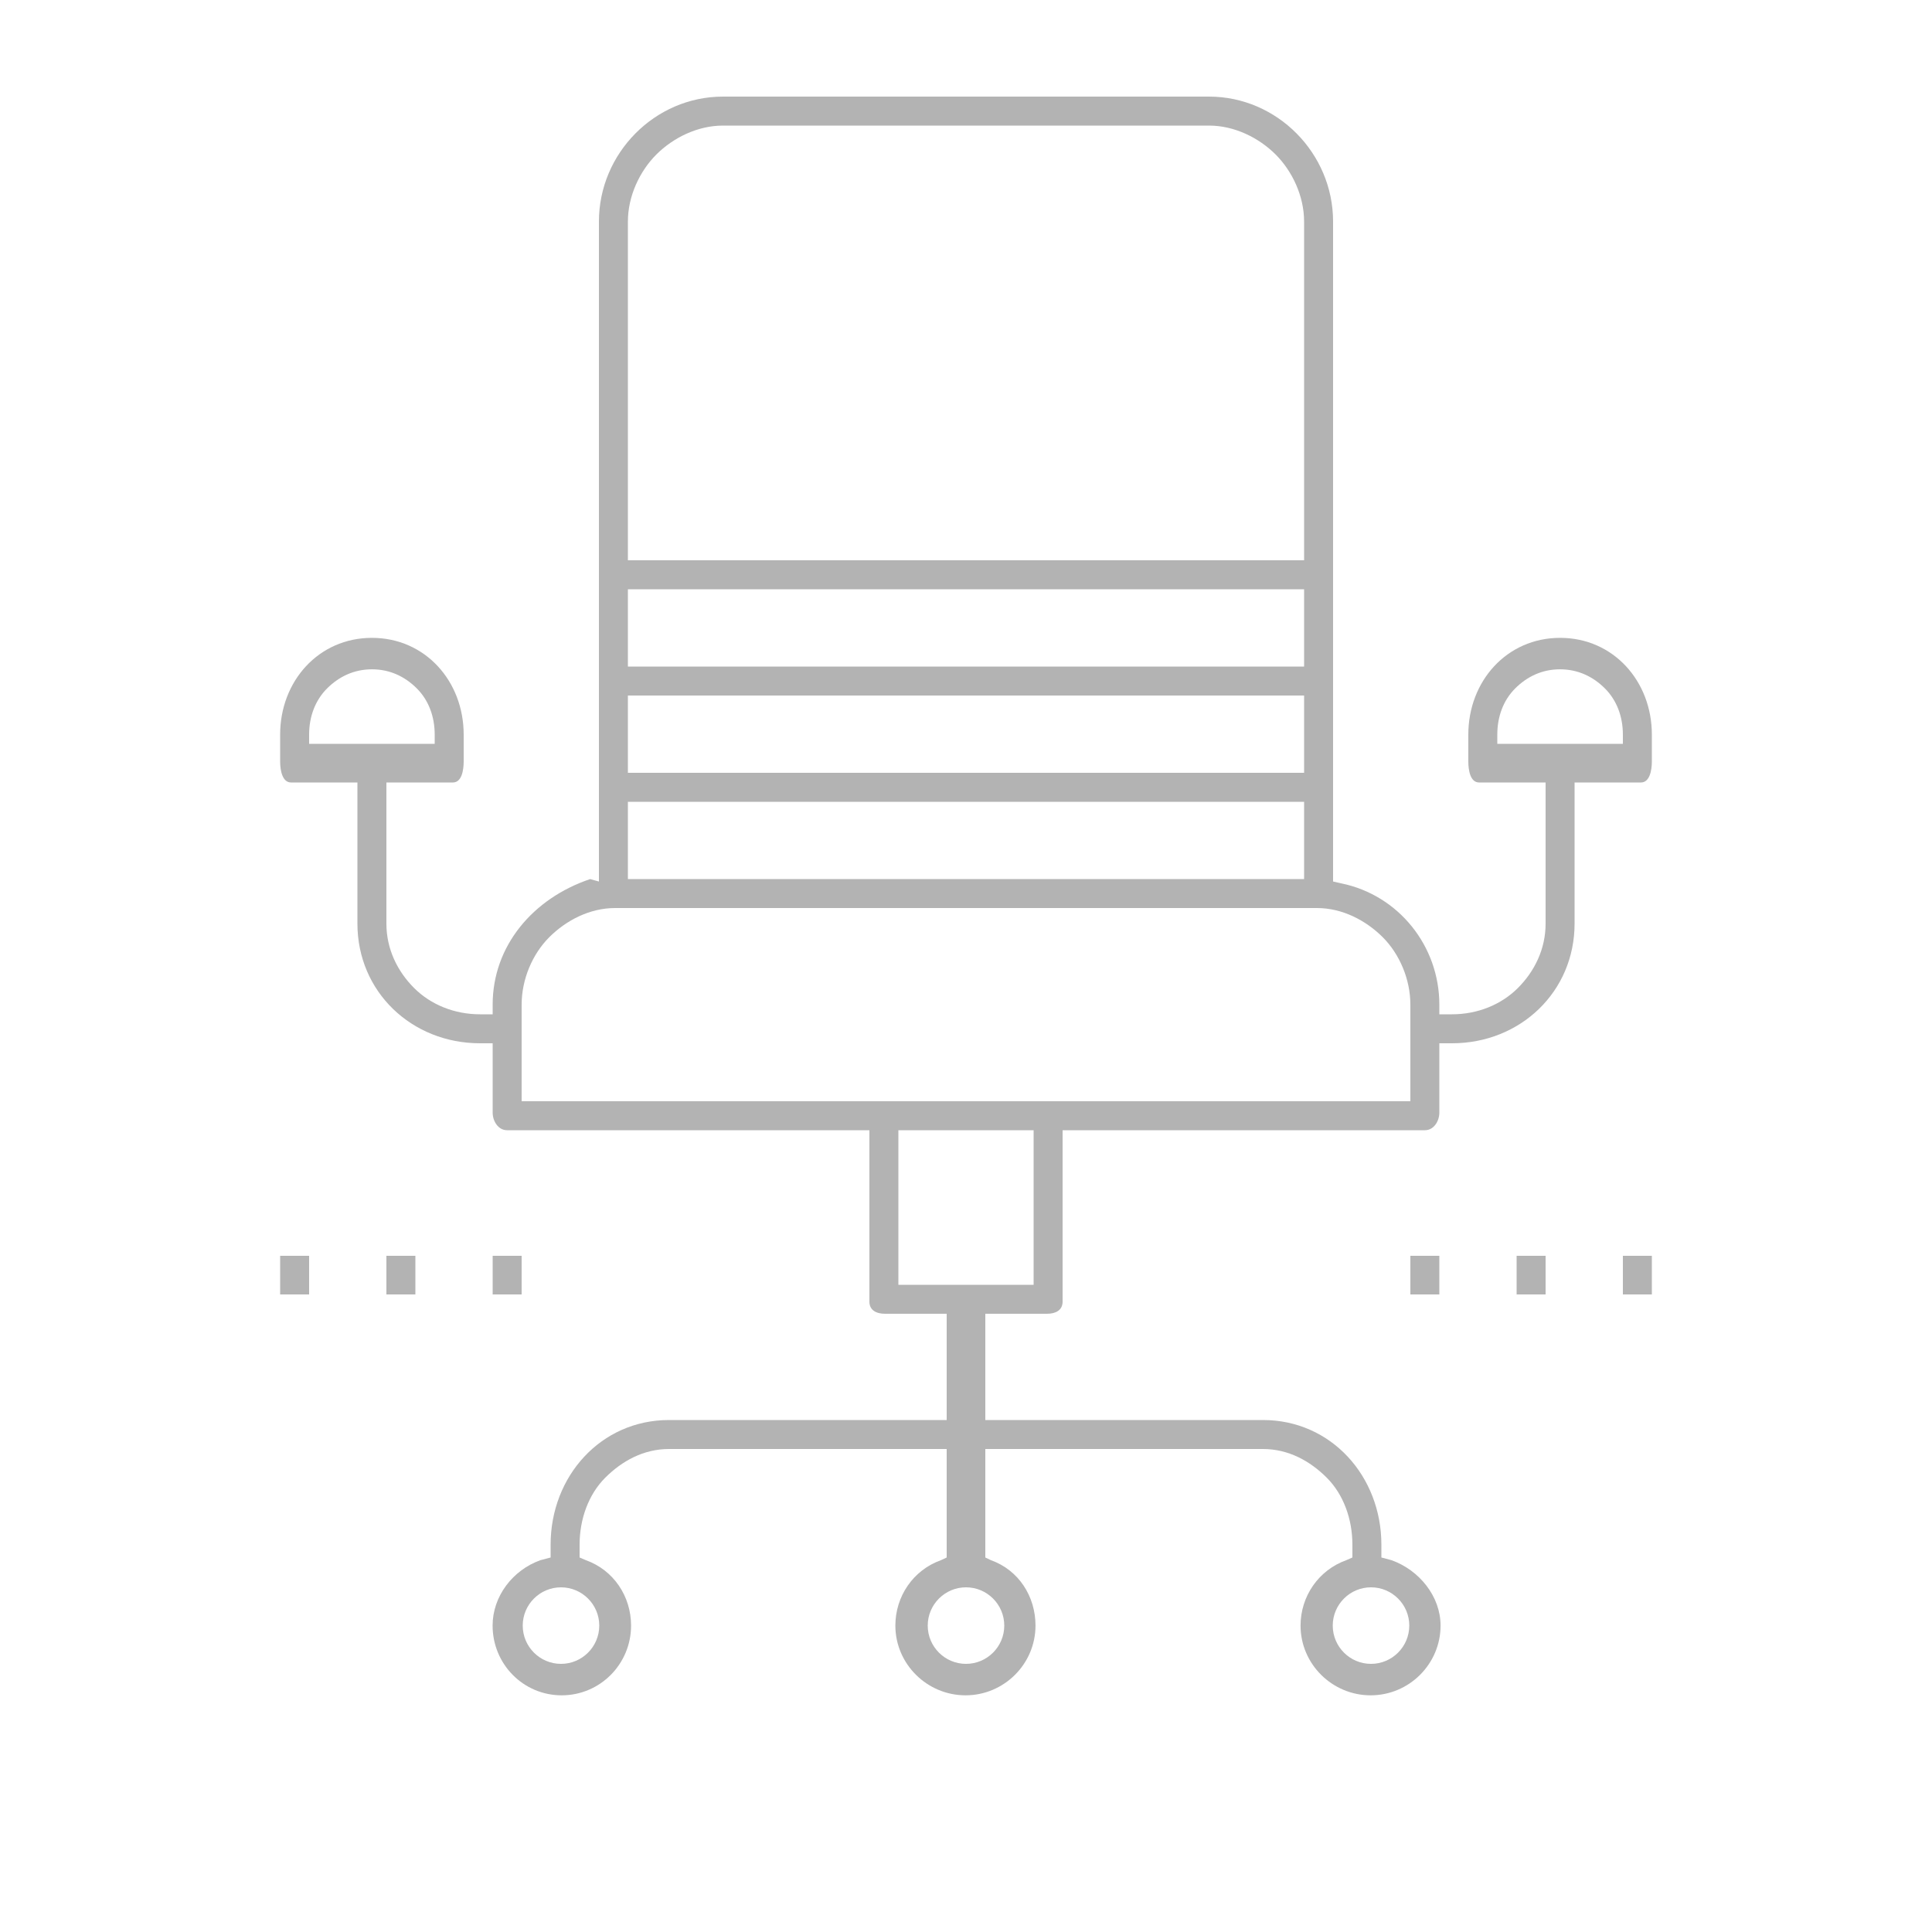 <?xml version="1.0" encoding="iso-8859-1"?>
<!-- Generator: Adobe Illustrator 18.0.0, SVG Export Plug-In . SVG Version: 6.00 Build 0)  -->
<!DOCTYPE svg PUBLIC "-//W3C//DTD SVG 1.1//EN" "http://www.w3.org/Graphics/SVG/1.1/DTD/svg11.dtd">
<svg version="1.1" id="Layer_1" xmlns="http://www.w3.org/2000/svg" xmlns:xlink="http://www.w3.org/1999/xlink" x="0px" y="0px"
	 viewBox="0 0 200 200" style="enable-background:new 0 0 200 200;" xml:space="preserve">
<rect x="234.125" y="71.041" style="fill:#F15A24;" width="3.773" height="3.773"/>
<g>
	<path style="fill:#B3B3B3;" d="M161.5,66.03c-5.522,0-9.5,4.492-9.5,10.014v2.795c0,0.898,0.208,2.161,1.106,2.161H160v14.609
		c0,2.634-1.139,4.94-2.869,6.671c-1.73,1.73-4.186,2.72-6.819,2.72H149v-1.005c0-6.062-4.218-11.338-10.157-12.55L138,91.254
		V22.937C138,15.874,132.219,10,125.156,10H74.844C67.781,10,62,15.874,62,22.937v68.317L61.078,91h0.02
		C55.159,93,51,97.933,51,103.995V105h-1.312c-2.634,0-5.089-0.99-6.819-2.72c-1.73-1.73-2.869-4.037-2.869-6.671V81h6.894
		C47.792,81,48,79.737,48,78.839v-2.795c0-5.523-3.978-10.014-9.5-10.014c-5.522,0-9.5,4.492-9.5,10.014v2.795
		C29,79.737,29.225,81,30.123,81H37v14.609C37,102.673,42.626,108,49.688,108H51v7.175c0,0.898,0.585,1.825,1.484,1.825H90v17.74
		c0,0.898,0.716,1.26,1.615,1.26H98v11H69.254C62.191,147,57,152.833,57,159.896v1.336l-1.052,0.276
		c-2.88,1.027-4.954,3.747-4.954,6.772c0,3.981,3.169,7.219,7.15,7.219c3.981,0,7.184-3.238,7.184-7.219
		c0-3.025-1.804-5.745-4.684-6.772L60,161.232v-1.336c0-2.634,0.922-5.193,2.652-6.923c1.73-1.73,3.968-2.973,6.602-2.973H98v11.232
		l-0.589,0.276c-2.881,1.027-4.723,3.747-4.723,6.772c0,3.981,3.284,7.219,7.265,7.219c3.981,0,7.242-3.238,7.242-7.219
		c0-3.025-1.738-5.745-4.618-6.772L102,161.232V150h28.746c2.634,0,4.872,1.243,6.602,2.973c1.73,1.73,2.652,4.289,2.652,6.923
		v1.336l-0.626,0.276c-2.88,1.027-4.741,3.747-4.741,6.772c0,3.981,3.275,7.219,7.256,7.219c3.981,0,7.237-3.238,7.238-7.219
		c0-3.025-2.204-5.745-5.084-6.772L143,161.232v-1.336c0-7.064-5.191-12.896-12.254-12.896H102v-11h6.385
		c0.898,0,1.615-0.361,1.615-1.26V117h37.516c0.898,0,1.484-0.927,1.484-1.825V108h1.312c7.063,0,12.688-5.327,12.688-12.391V81
		h6.877c0.899,0,1.123-1.263,1.123-2.161v-2.795C171,70.521,167.022,66.03,161.5,66.03z M161.492,69.287
		c1.863,0,3.427,0.757,4.651,1.981c1.224,1.224,1.857,2.912,1.857,4.776V77h-13v-0.956c0-1.863,0.625-3.552,1.849-4.776
		C158.073,70.044,159.629,69.287,161.492,69.287z M107,117v16H93v-16H107z M102.8,171.081c-0.718,0.718-1.707,1.162-2.8,1.162
		c-1.092,0-2.082-0.444-2.8-1.162c-0.718-0.718-1.162-1.708-1.162-2.8c0-1.092,0.444-2.082,1.162-2.8
		c0.718-0.718,1.707-1.162,2.8-1.162c1.093,0,2.082,0.444,2.8,1.162c0.718,0.718,1.162,1.707,1.162,2.799
		C103.962,169.374,103.518,170.363,102.8,171.081z M74.844,13h50.312c2.634,0,5.167,1.264,6.897,2.994
		c1.73,1.73,2.947,4.31,2.947,6.943V58H65V22.937c0-2.634,1.217-5.213,2.947-6.943C69.677,14.264,72.211,13,74.844,13z M65,69v-8h70
		v8H65z M65,80v-8h70v8H65z M65,91v-8h70v8H65z M146,103.995V114H54v-10.005c0-2.634,1.127-5.242,2.857-6.972
		C58.587,95.292,61.03,94,63.664,94h72.672c2.634,0,5.077,1.292,6.807,3.022C144.873,98.752,146,101.361,146,103.995z
		 M38.508,69.287c1.863,0,3.419,0.757,4.643,1.981C44.375,72.492,45,74.181,45,76.044V77H32v-0.956c0-1.863,0.633-3.552,1.857-4.776
		C35.081,70.044,36.645,69.287,38.508,69.287z M60.874,171.081c-0.718,0.718-1.707,1.162-2.8,1.162c-1.093,0-2.082-0.444-2.8-1.162
		c-0.718-0.718-1.162-1.707-1.162-2.8c0-1.092,0.444-2.082,1.162-2.799c0.718-0.718,1.707-1.162,2.8-1.162
		c1.093,0,2.082,0.444,2.8,1.162c0.718,0.718,1.162,1.707,1.162,2.799C62.036,169.374,61.592,170.363,60.874,171.081z
		 M144.726,171.081c-0.718,0.718-1.707,1.162-2.8,1.162c-1.092,0-2.082-0.444-2.799-1.162c-0.718-0.718-1.162-1.708-1.162-2.8
		c0-1.092,0.444-2.082,1.162-2.8c0.718-0.718,1.707-1.162,2.8-1.162c1.093,0,2.082,0.444,2.8,1.162
		c0.718,0.718,1.162,1.707,1.162,2.799C145.888,169.374,145.444,170.363,144.726,171.081z"/>
	<polygon style="fill:#B3B3B3;" points="54,130 51,130 51,134 51.034,134 54,134 	"/>
	<polygon style="fill:#B3B3B3;" points="40,134 39.854,134 43,134 43,130 40,130 	"/>
	<polygon style="fill:#B3B3B3;" points="29,134 28.674,134 32,134 32,130 29,130 	"/>
	<polygon style="fill:#B3B3B3;" points="168,134 168.428,134 171,134 171,130 168,130 	"/>
	<polygon style="fill:#B3B3B3;" points="157,134 157.247,134 160,134 160,130 157,130 	"/>
	<polygon style="fill:#B3B3B3;" points="146,134 146.067,134 149,134 149,130 146,130 	"/>
</g>
<g>
</g>
<g>
</g>
<g>
</g>
<g>
</g>
<g>
</g>
<g>
</g>
<g>
</g>
<g>
</g>
<g>
</g>
<g>
</g>
<g>
</g>
<g>
</g>
<g>
</g>
<g>
</g>
<g>
</g>
</svg>
